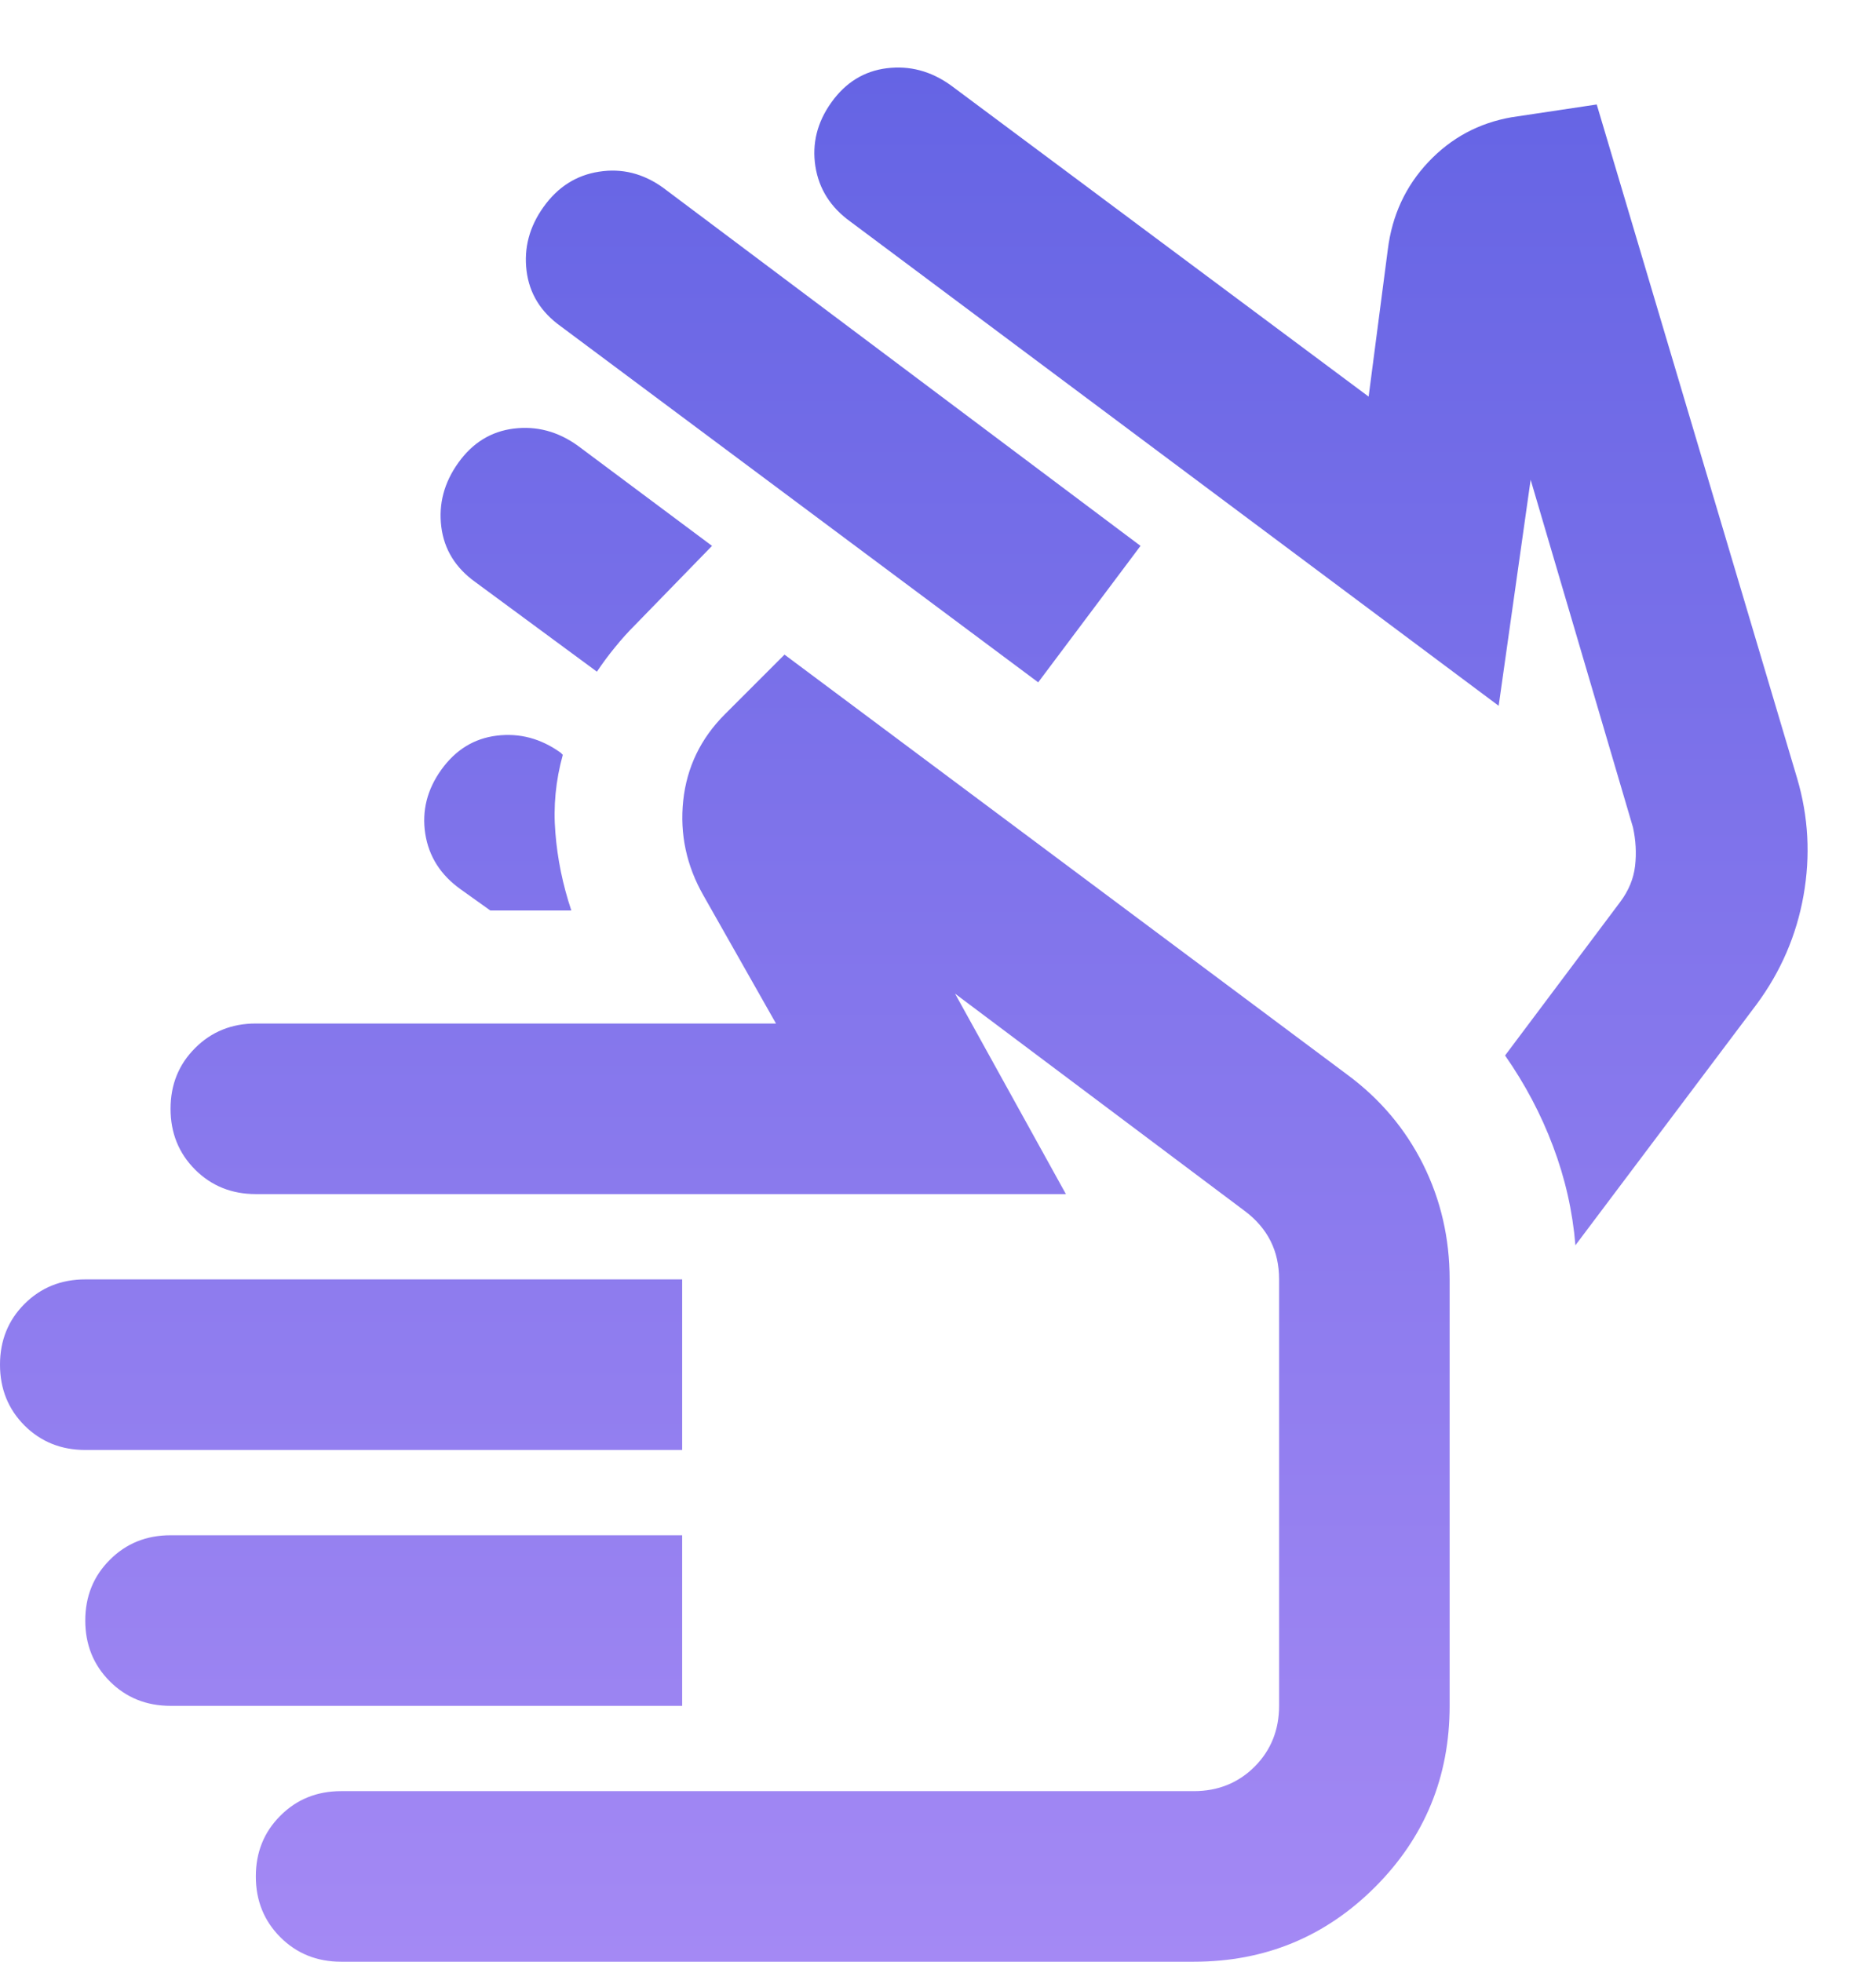 <svg width="22" height="23" viewBox="0 0 22 23" fill="none" xmlns="http://www.w3.org/2000/svg">
<path d="M12.175 8L6.575 3.825C6.342 3.658 6.208 3.442 6.175 3.175C6.142 2.908 6.208 2.658 6.375 2.425C6.542 2.192 6.758 2.054 7.025 2.013C7.292 1.971 7.542 2.033 7.775 2.2L13.375 6.4L12.175 8ZM8.35 6.4L7.45 7.325C7.367 7.408 7.287 7.496 7.213 7.588C7.138 7.679 7.067 7.775 7 7.875L5.575 6.825C5.342 6.658 5.208 6.442 5.175 6.175C5.142 5.908 5.208 5.658 5.375 5.425C5.542 5.192 5.758 5.058 6.025 5.025C6.292 4.992 6.542 5.058 6.775 5.225L8.35 6.4ZM17.575 8.275L9.975 2.6C9.742 2.433 9.604 2.217 9.562 1.95C9.521 1.683 9.583 1.433 9.75 1.2C9.917 0.967 10.133 0.833 10.4 0.8C10.667 0.767 10.917 0.833 11.15 1L16.05 4.65L16.275 2.925C16.325 2.525 16.483 2.183 16.75 1.9C17.017 1.617 17.342 1.442 17.725 1.375L18.725 1.225L21.075 9.125C21.208 9.575 21.233 10.033 21.15 10.5C21.067 10.967 20.883 11.392 20.6 11.775L18.475 14.6C18.442 14.2 18.354 13.813 18.212 13.438C18.071 13.063 17.883 12.708 17.65 12.375L19 10.575C19.1 10.442 19.158 10.3 19.175 10.15C19.192 10 19.183 9.85 19.15 9.7L17.95 5.625L17.575 8.275ZM5.75 10.675L5.4 10.425C5.167 10.258 5.029 10.042 4.987 9.775C4.946 9.508 5.008 9.258 5.175 9.025C5.342 8.792 5.558 8.658 5.825 8.625C6.092 8.592 6.342 8.658 6.575 8.825L6.6 8.85C6.517 9.15 6.487 9.454 6.513 9.763C6.537 10.071 6.6 10.375 6.7 10.675H5.75ZM1 17C0.717 17 0.479 16.904 0.287 16.713C0.096 16.521 0 16.283 0 16C0 15.717 0.096 15.479 0.287 15.288C0.479 15.096 0.717 15 1 15H8V17H1ZM2 20C1.717 20 1.479 19.904 1.288 19.713C1.096 19.521 1 19.283 1 19C1 18.717 1.096 18.479 1.288 18.288C1.479 18.096 1.717 18 2 18H8V20H2ZM4 23C3.717 23 3.479 22.904 3.288 22.713C3.096 22.521 3 22.283 3 22C3 21.717 3.096 21.479 3.288 21.288C3.479 21.096 3.717 21 4 21H14C14.283 21 14.521 20.904 14.713 20.713C14.904 20.521 15 20.283 15 20V15C15 14.833 14.967 14.683 14.9 14.55C14.833 14.417 14.733 14.3 14.6 14.2L11.2 11.65L12.5 14H3C2.717 14 2.479 13.904 2.288 13.713C2.096 13.521 2 13.283 2 13C2 12.717 2.096 12.479 2.288 12.288C2.479 12.096 2.717 12 3 12H9.1L8.25 10.5C8.05 10.15 7.971 9.779 8.012 9.388C8.054 8.996 8.217 8.658 8.5 8.375L9.2 7.675L15.8 12.6C16.183 12.883 16.479 13.233 16.688 13.65C16.896 14.067 17 14.517 17 15V20C17 20.833 16.708 21.542 16.125 22.125C15.542 22.708 14.833 23 14 23H4Z" fill="url(#paint0_linear_89_39)"/>
<defs>
<linearGradient id="paint0_linear_89_39" x1="10.599" y1="0.792" x2="10.599" y2="23" gradientUnits="userSpaceOnUse">
<stop stop-color="#6564E4"/>
<stop offset="1" stop-color="#A489F4"/>
</linearGradient>
</defs>
</svg>
